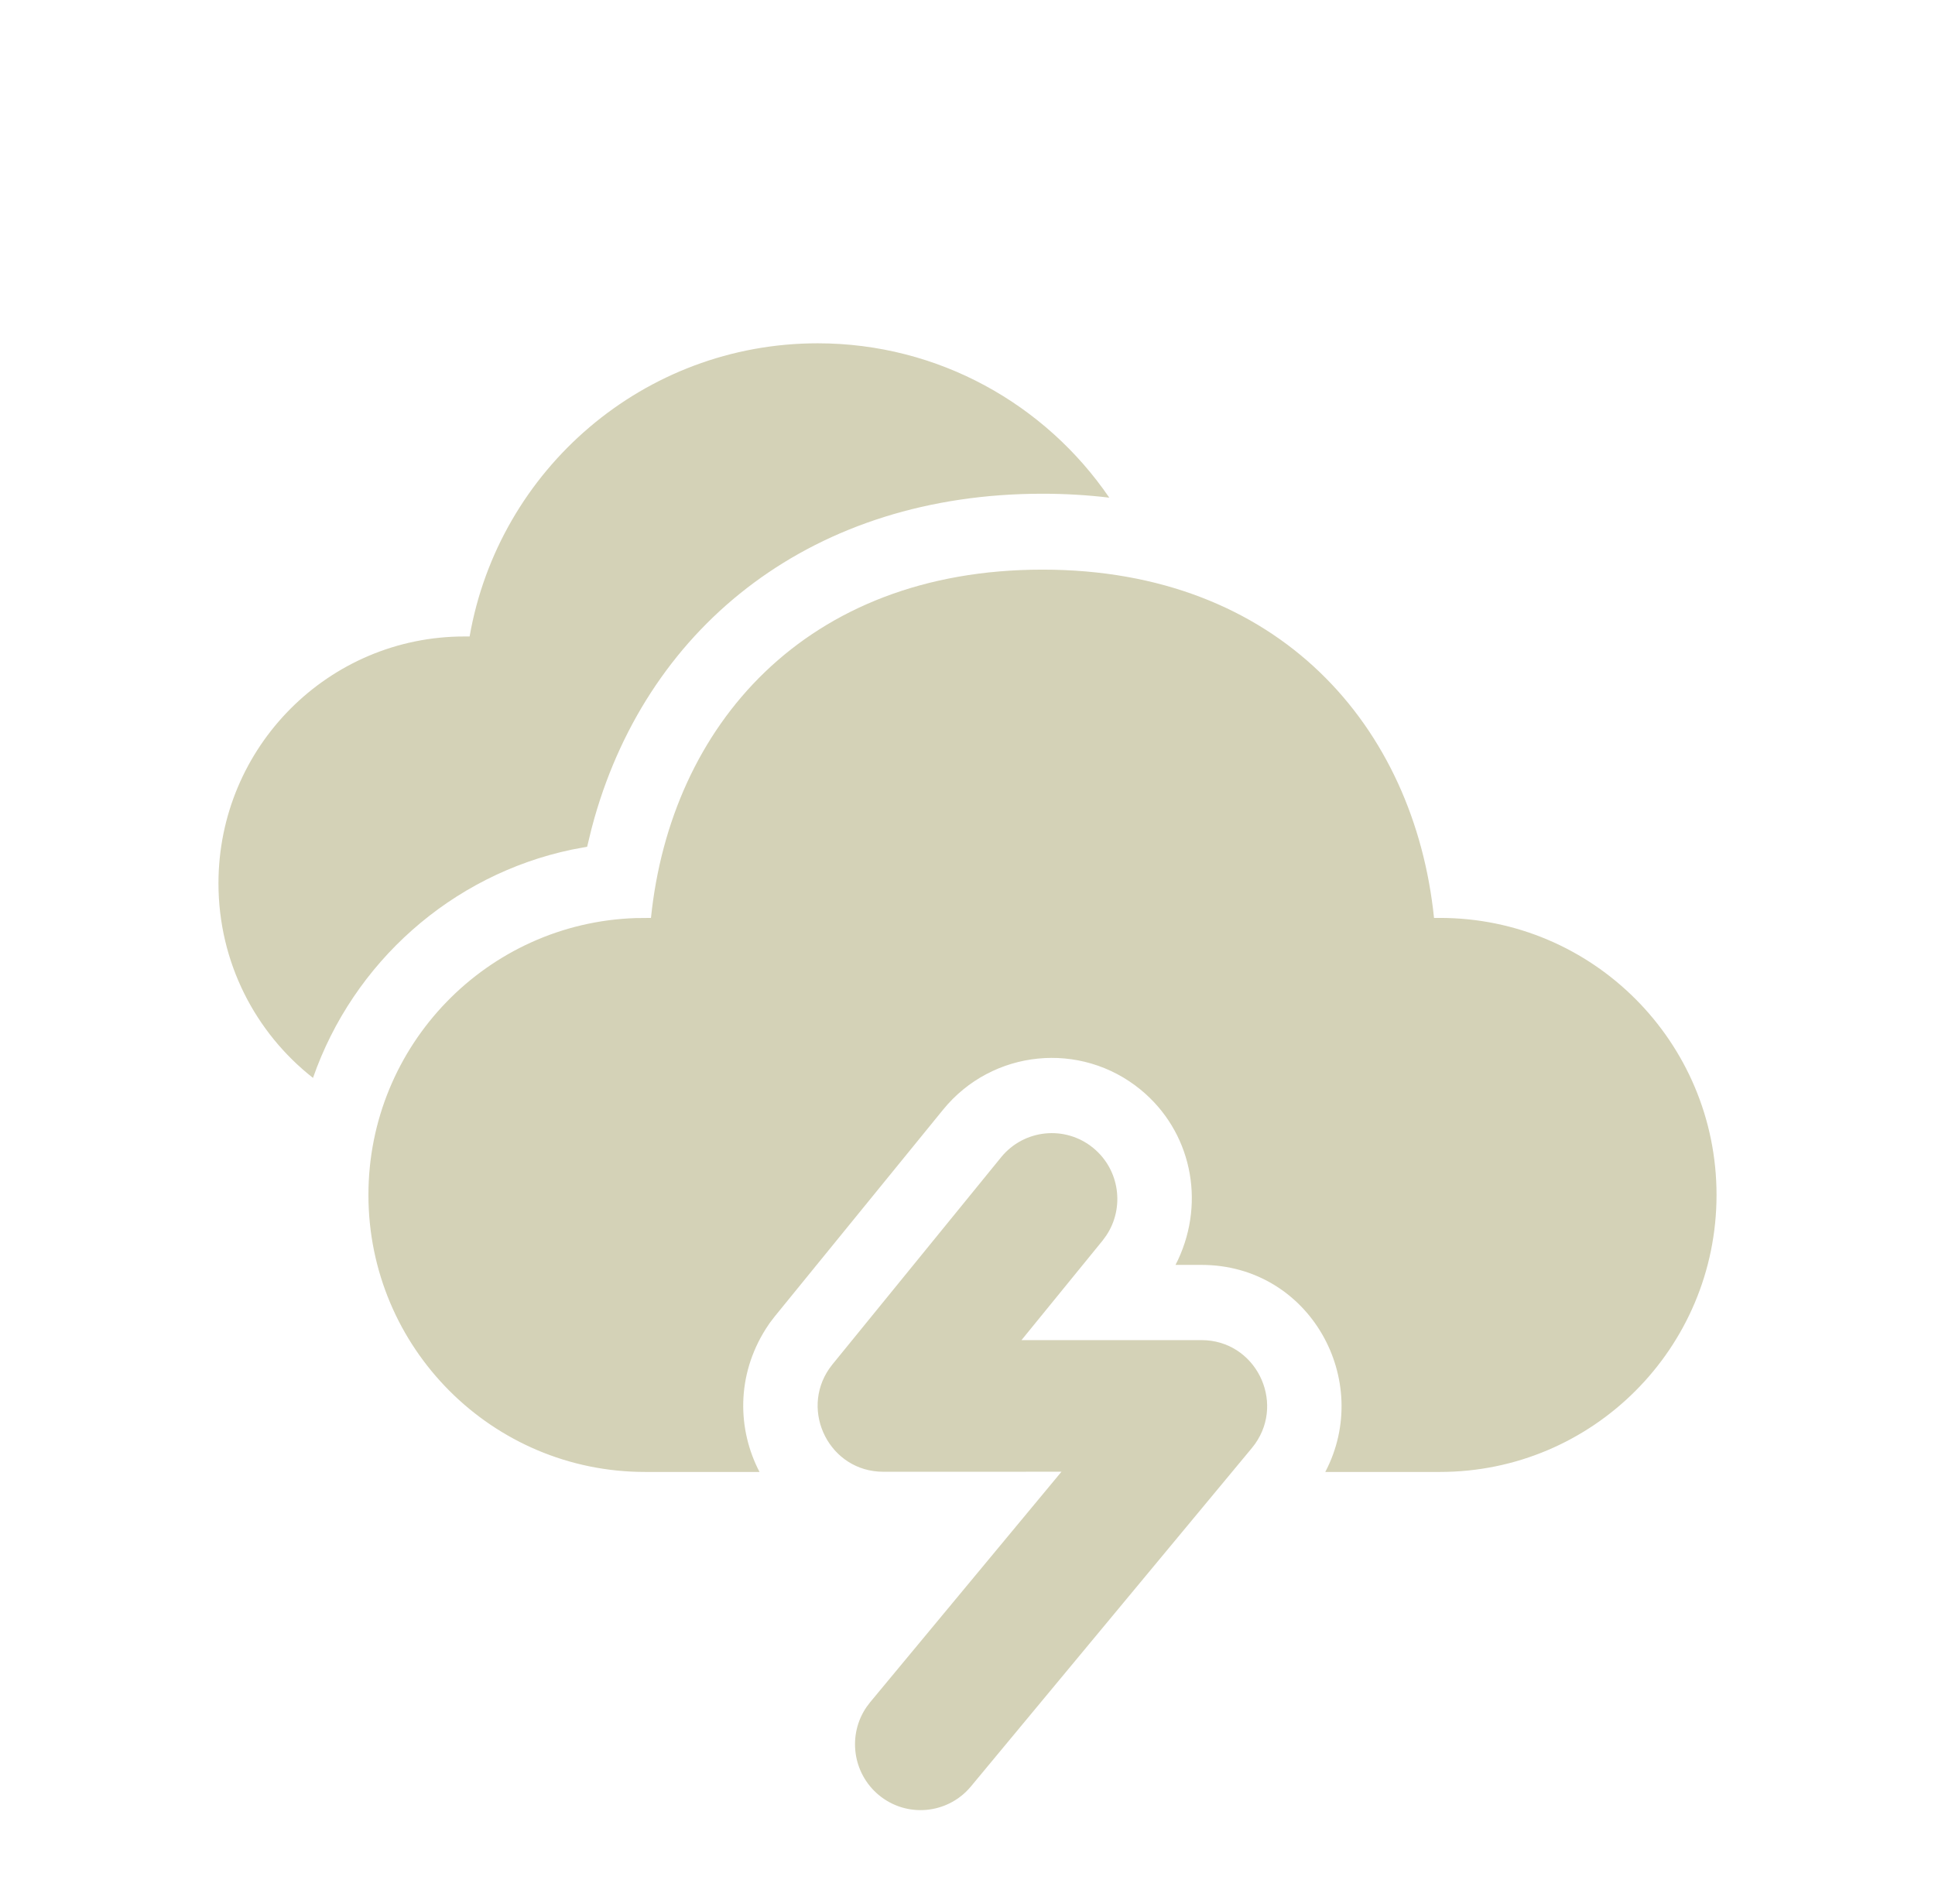<svg width="62" height="61" viewBox="0 0 62 61" fill="none" xmlns="http://www.w3.org/2000/svg">
<path d="M35.03 36.784C35.878 37.48 36.044 38.704 35.441 39.597L35.327 39.752L32.73 42.94L38.497 42.94C40.221 42.94 41.187 44.894 40.214 46.265L40.11 46.4L31.109 57.242C30.366 58.136 29.042 58.257 28.151 57.511C27.31 56.806 27.156 55.581 27.767 54.693L27.883 54.54L34.011 47.157L28.302 47.158C26.587 47.158 25.619 45.222 26.574 43.849L26.676 43.714L32.076 37.082C32.81 36.18 34.133 36.047 35.03 36.784ZM33.403 18.252C41.007 18.252 45.32 23.307 45.948 29.412L46.139 29.412C51.033 29.412 55 33.386 55 38.288C55 43.19 51.033 47.164 46.139 47.164L42.464 47.164C44.005 44.228 41.967 40.53 38.497 40.53L37.665 40.529L37.744 40.371C38.633 38.472 38.162 36.242 36.55 34.918C34.626 33.338 31.791 33.624 30.218 35.556L24.818 42.188L24.66 42.395L24.538 42.579C23.59 44.077 23.626 45.803 24.336 47.164L20.666 47.164C15.772 47.164 11.805 43.19 11.805 38.288C11.805 33.484 15.615 29.571 20.373 29.417L20.858 29.412C21.488 23.267 25.799 18.252 33.403 18.252ZM26.199 11C30.069 11 33.499 12.954 35.543 15.946C34.849 15.863 34.134 15.82 33.398 15.82C26.106 15.82 20.828 19.966 19.047 26.209L18.952 26.558L18.813 27.131L18.317 27.224C14.455 28.037 11.315 30.846 10.029 34.538C8.185 33.092 7 30.837 7 28.304C7 23.936 10.526 20.394 14.877 20.394L15.047 20.394C15.981 15.04 20.635 11 26.199 11Z" fill="#D4D2B7"/>
</svg>
